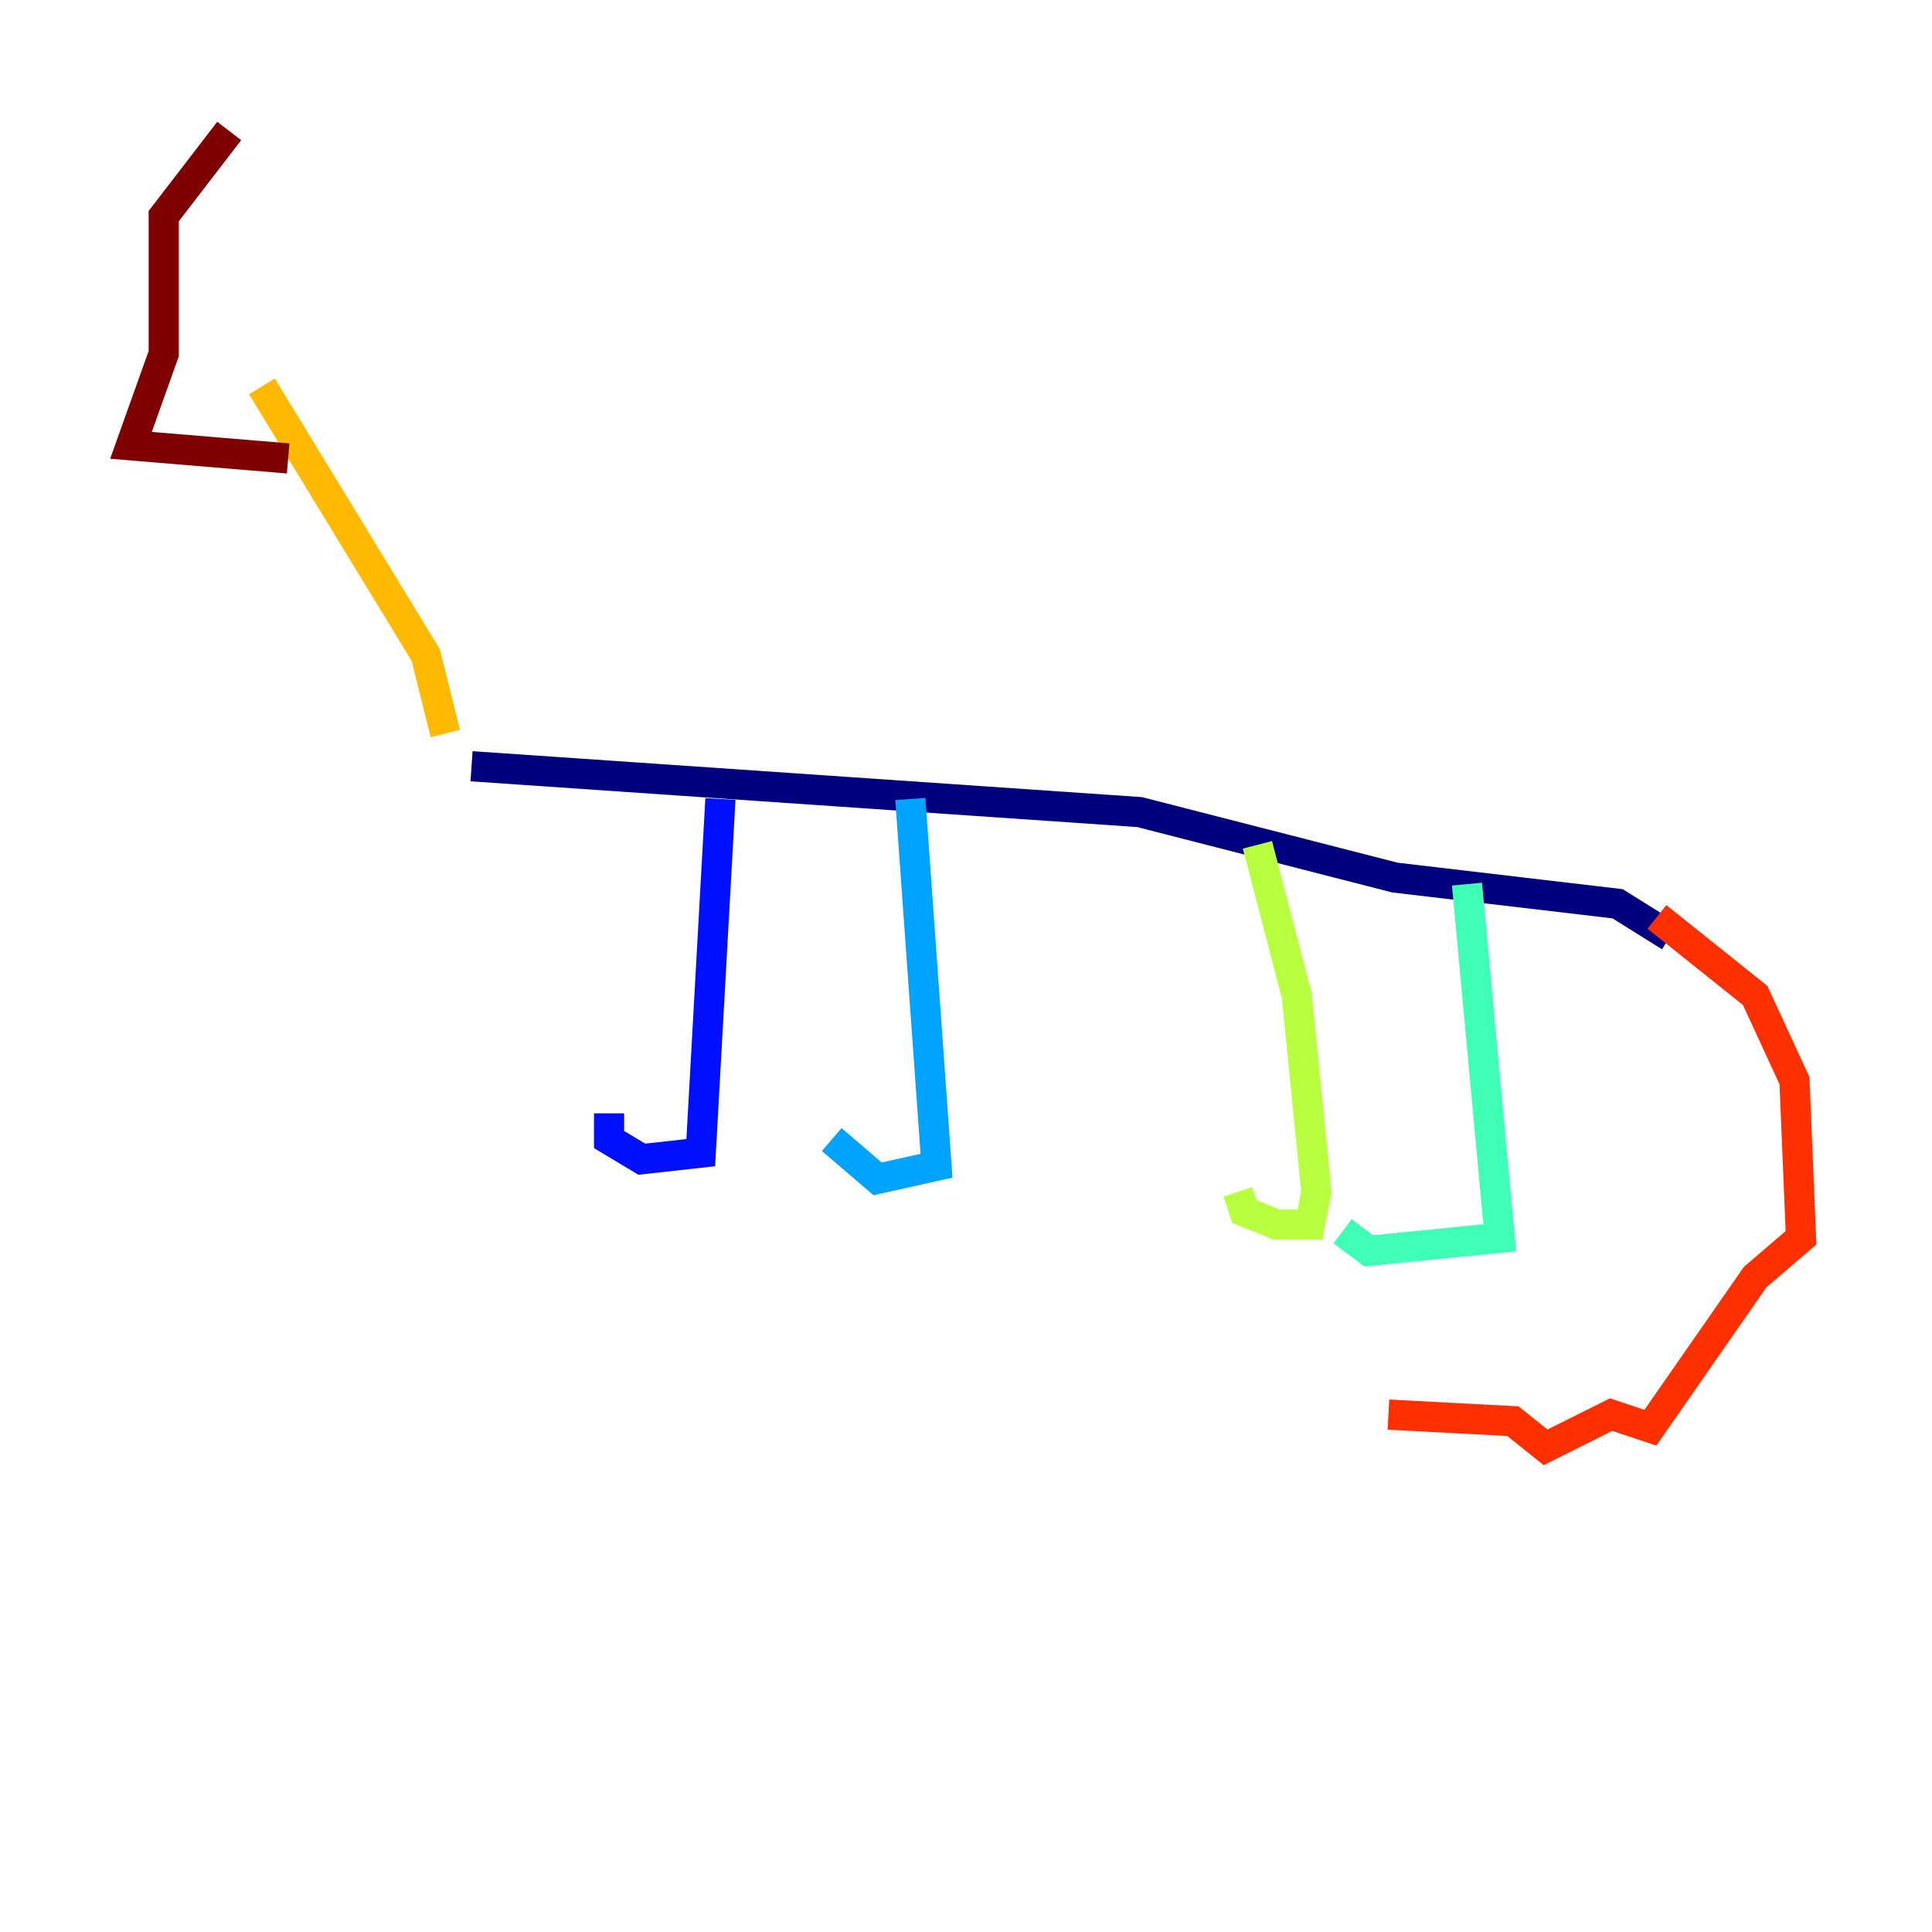 <?xml version="1.0" encoding="utf-8" ?>
<svg baseProfile="tiny" height="128" version="1.2" viewBox="0,0,128,128" width="128" xmlns="http://www.w3.org/2000/svg" xmlns:ev="http://www.w3.org/2001/xml-events" xmlns:xlink="http://www.w3.org/1999/xlink"><defs /><polyline fill="none" points="31.241,50.766 75.498,53.803 92.42,58.142 107.173,59.878 110.644,62.047" stroke="#00007f" stroke-width="2" /><polyline fill="none" points="47.729,52.936 46.427,76.366 42.522,76.8 40.352,75.498 40.352,73.763" stroke="#0010ff" stroke-width="2" /><polyline fill="none" points="60.312,52.936 62.047,77.234 58.142,78.102 55.105,75.498" stroke="#00a4ff" stroke-width="2" /><polyline fill="none" points="97.193,58.576 99.363,82.007 90.685,82.875 88.949,81.573" stroke="#3fffb7" stroke-width="2" /><polyline fill="none" points="83.308,55.973 85.912,65.953 87.214,78.969 86.78,81.139 84.61,81.139 82.441,80.271 82.007,78.969" stroke="#b7ff3f" stroke-width="2" /><polyline fill="none" points="29.505,48.597 28.203,43.39 17.356,25.6" stroke="#ffb900" stroke-width="2" /><polyline fill="none" points="109.776,60.746 116.285,65.953 118.888,71.593 119.322,82.007 116.285,84.61 109.342,94.59 106.739,93.722 102.4,95.891 100.231,94.156 91.986,93.722" stroke="#ff3000" stroke-width="2" /><polyline fill="none" points="15.186,8.678 10.848,14.319 10.848,23.43 8.678,29.505 19.091,30.373" stroke="#7f0000" stroke-width="2" /></svg>